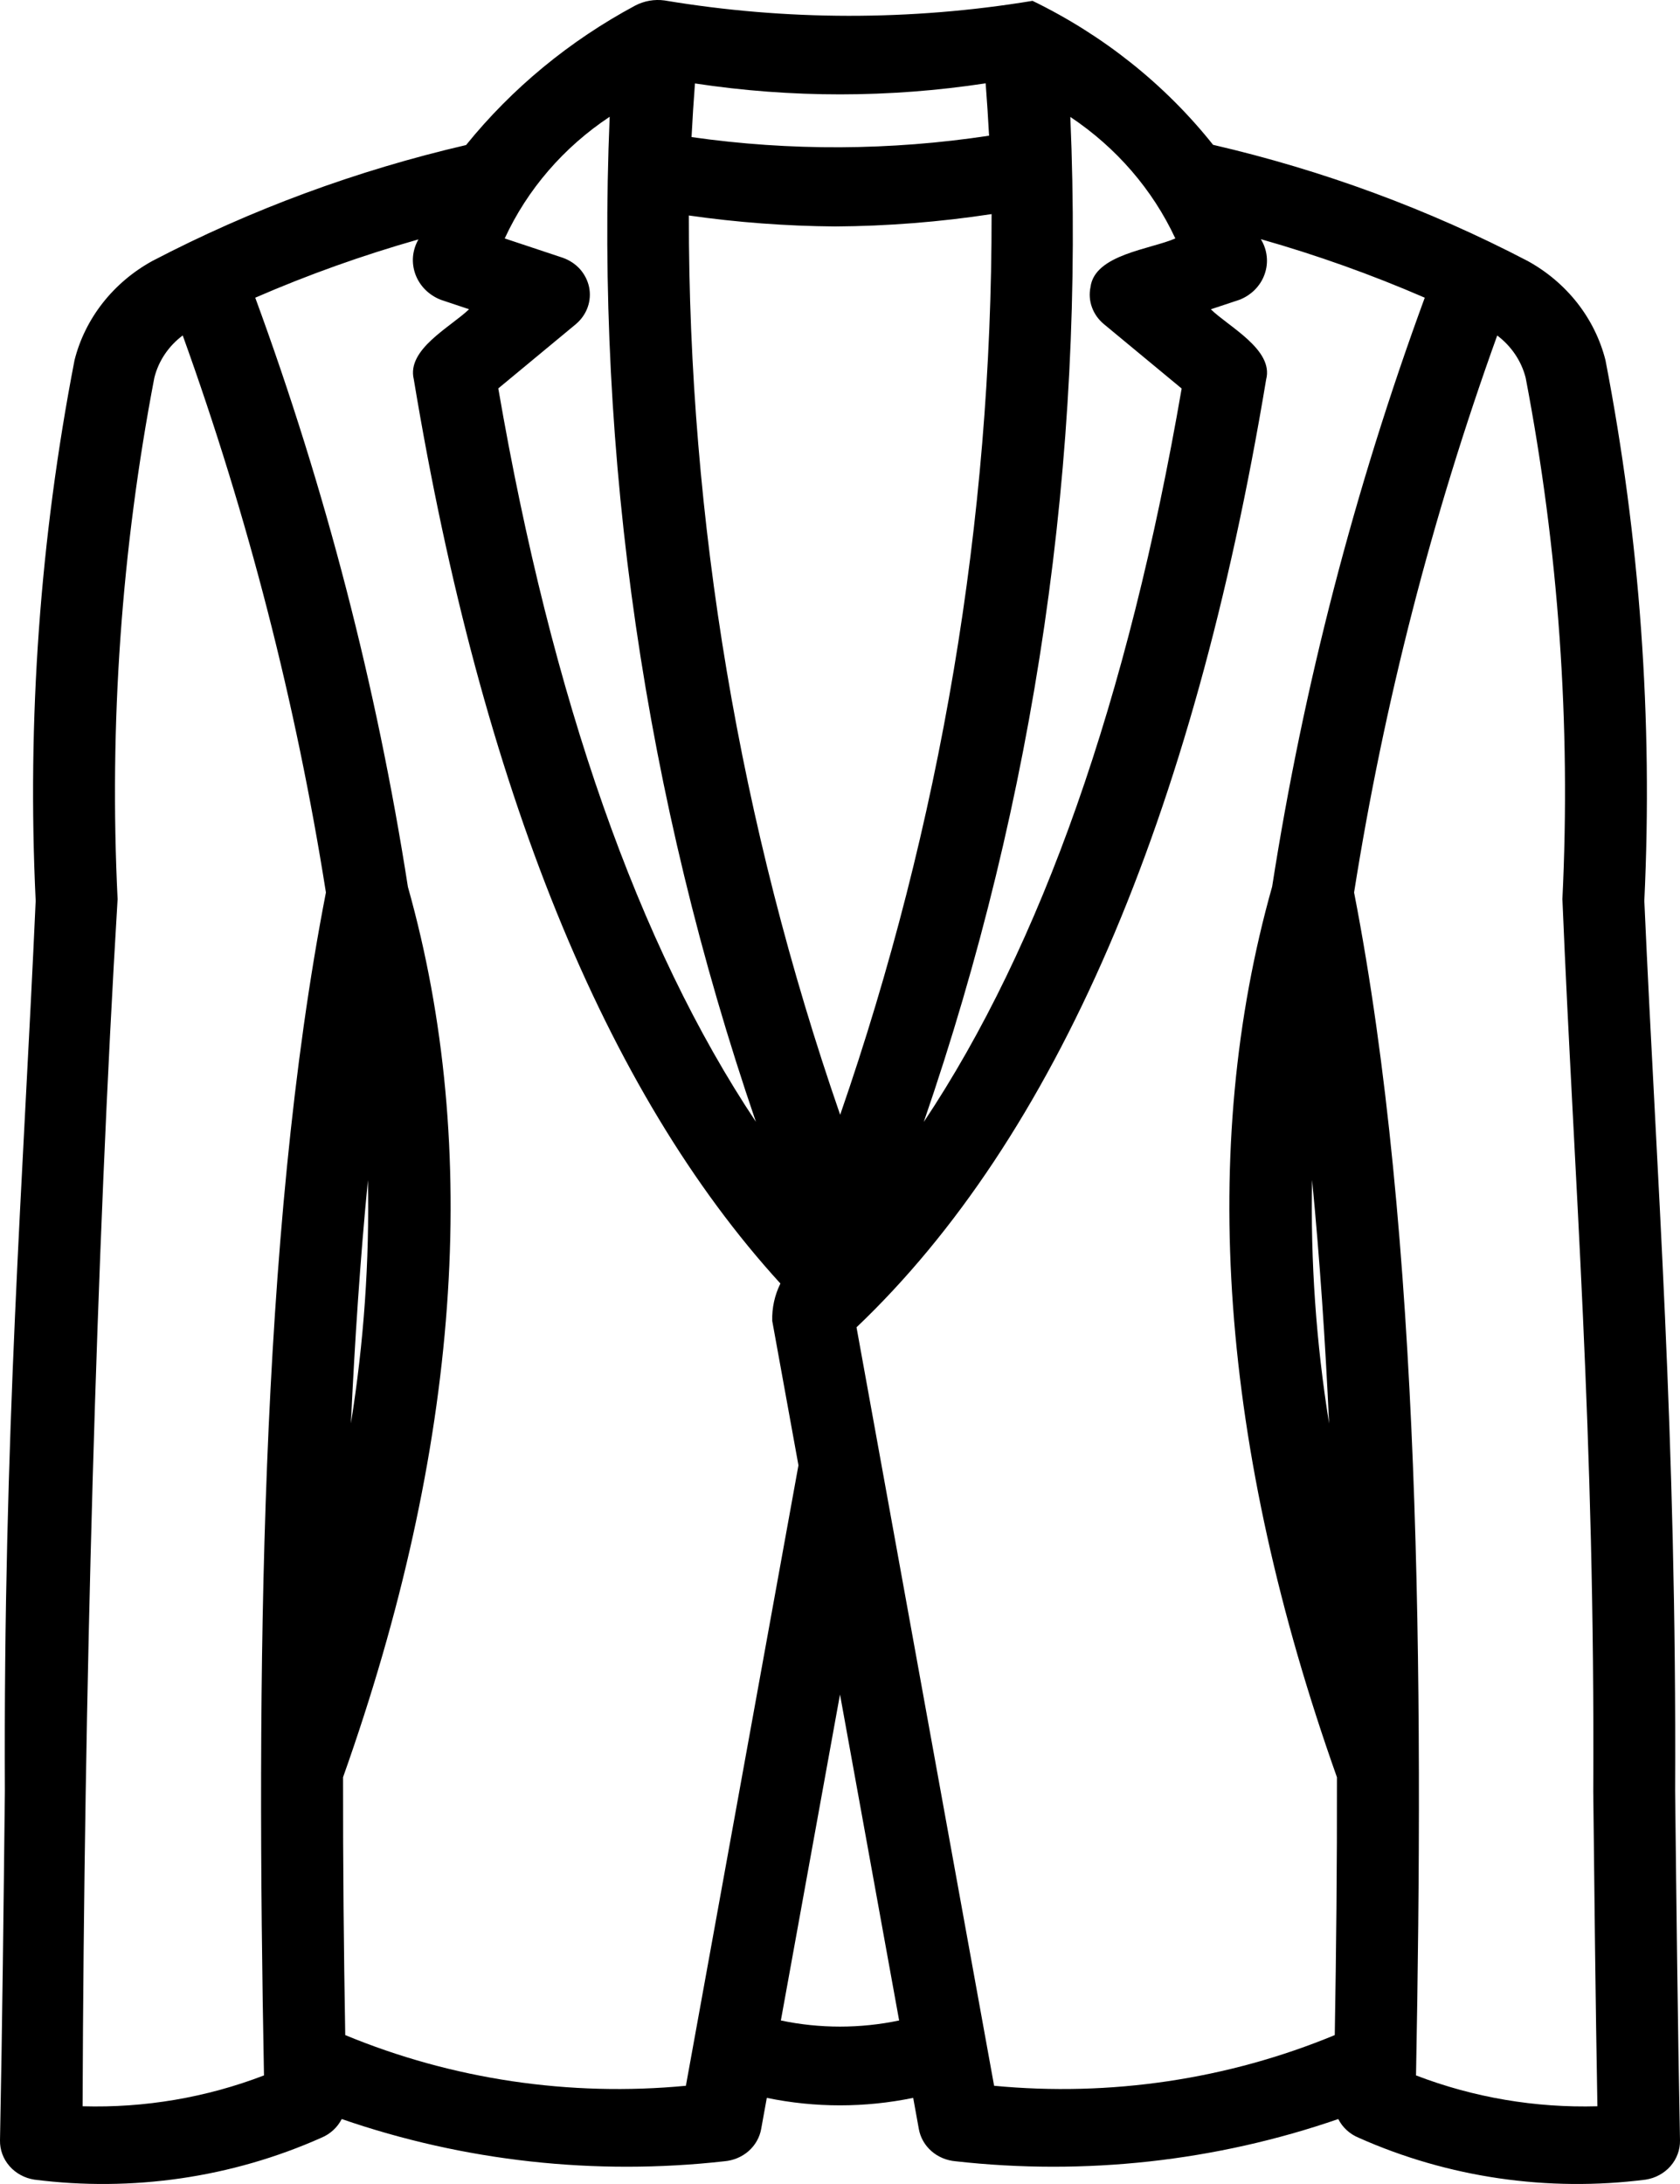 <svg width="30" height="39" viewBox="0 0 30 39" fill="none" xmlns="http://www.w3.org/2000/svg">
<path d="M29.913 31.978C29.942 25.593 29.585 21.085 29.363 16.086C29.517 12.853 29.285 9.614 28.669 6.431C28.575 6.061 28.404 5.714 28.165 5.409C27.926 5.105 27.625 4.85 27.279 4.66C25.51 3.737 23.621 3.04 21.662 2.586C20.804 1.508 19.702 0.629 18.438 0.015C16.263 0.374 14.04 0.371 11.867 0.008C11.686 -0.017 11.502 0.016 11.342 0.1C10.171 0.728 9.144 1.575 8.323 2.59C6.369 3.044 4.485 3.739 2.721 4.66C2.375 4.85 2.074 5.105 1.835 5.409C1.596 5.714 1.424 6.061 1.331 6.431C0.715 9.614 0.482 12.853 0.637 16.086C0.413 21.085 0.058 25.6 0.087 31.987C0.064 34.011 0.042 36.106 0 38.222C-0.003 38.389 0.057 38.552 0.17 38.681C0.282 38.809 0.44 38.895 0.613 38.922C2.361 39.145 4.139 38.886 5.736 38.175C5.896 38.109 6.026 37.99 6.102 37.84C8.287 38.595 10.628 38.853 12.936 38.594C13.097 38.58 13.248 38.517 13.367 38.413C13.485 38.309 13.565 38.17 13.592 38.019L13.693 37.462C14.554 37.64 15.445 37.64 16.307 37.462L16.408 38.019C16.435 38.17 16.514 38.309 16.633 38.413C16.751 38.517 16.903 38.58 17.063 38.594C19.372 38.853 21.712 38.595 23.898 37.84C23.973 37.99 24.103 38.109 24.264 38.175C25.861 38.886 27.639 39.145 29.387 38.922C29.561 38.895 29.718 38.809 29.83 38.681C29.943 38.552 30.003 38.389 30 38.222C29.959 36.103 29.936 34.004 29.913 31.978ZM20.988 4.258C20.546 4.452 19.546 4.543 19.473 5.128C19.448 5.248 19.457 5.372 19.499 5.487C19.541 5.603 19.614 5.706 19.71 5.786L21.101 6.938C20.142 12.497 18.598 16.882 16.496 20.035C18.488 14.25 19.374 8.171 19.113 2.088C19.933 2.635 20.582 3.385 20.988 4.258ZM15.003 19.907C13.209 14.726 12.296 9.304 12.301 3.848C13.166 3.972 14.039 4.037 14.914 4.044C15.85 4.038 16.783 3.964 17.707 3.823C17.713 9.288 16.8 14.718 15.003 19.907ZM17.601 1.488C17.625 1.799 17.645 2.11 17.662 2.423C15.902 2.69 14.111 2.699 12.349 2.448C12.365 2.127 12.386 1.808 12.41 1.49C14.129 1.751 15.882 1.75 17.601 1.488ZM10.887 2.085C10.632 8.167 11.516 14.245 13.498 20.032C11.399 16.882 9.856 12.493 8.898 6.936L10.286 5.786C10.381 5.705 10.453 5.602 10.494 5.487C10.535 5.372 10.544 5.249 10.52 5.129C10.495 5.01 10.439 4.899 10.357 4.806C10.274 4.714 10.167 4.644 10.047 4.602L9.013 4.258C9.416 3.383 10.065 2.631 10.887 2.085ZM1.475 37.612C1.5 30.284 1.721 22.308 2.1 16.056C1.948 12.939 2.168 9.816 2.756 6.746C2.83 6.447 3.009 6.18 3.263 5.99C4.429 9.226 5.285 12.555 5.82 15.937C4.625 22.074 4.581 30.013 4.714 37.061C3.686 37.456 2.583 37.644 1.475 37.612ZM6.57 21.073C6.599 22.527 6.497 23.98 6.266 25.418C6.336 23.936 6.433 22.48 6.57 21.073ZM6.165 36.341C6.139 34.833 6.124 33.29 6.126 31.736C8.211 25.862 8.601 20.514 7.284 15.837C6.726 12.256 5.813 8.733 4.558 5.316C5.503 4.905 6.477 4.558 7.472 4.275C7.418 4.37 7.385 4.474 7.375 4.582C7.366 4.689 7.381 4.797 7.418 4.899C7.456 5.001 7.515 5.094 7.593 5.172C7.671 5.25 7.766 5.312 7.87 5.353L8.376 5.522C8.051 5.838 7.258 6.236 7.389 6.773C8.599 14.064 10.803 19.489 13.936 22.92C13.833 23.128 13.783 23.358 13.79 23.588L14.258 26.166L12.248 37.246C10.172 37.444 8.078 37.133 6.165 36.341ZM13.944 36.08L15 30.258L16.056 36.08C15.36 36.226 14.639 36.226 13.944 36.08ZM17.752 37.246L15.295 23.702C18.841 20.326 21.303 14.639 22.61 6.775C22.748 6.243 21.936 5.832 21.622 5.523L22.128 5.355C22.234 5.315 22.329 5.253 22.408 5.174C22.486 5.095 22.546 5.001 22.582 4.898C22.619 4.795 22.632 4.686 22.62 4.578C22.609 4.47 22.573 4.365 22.515 4.271C23.515 4.555 24.492 4.904 25.442 5.316C24.188 8.732 23.275 12.253 22.717 15.832C21.398 20.509 21.788 25.859 23.874 31.737C23.877 33.29 23.861 34.833 23.835 36.341C21.922 37.133 19.828 37.444 17.752 37.246ZM23.43 21.07C23.567 22.478 23.665 23.937 23.734 25.42C23.502 23.981 23.401 22.526 23.43 21.07ZM25.286 37.061C25.419 30.011 25.374 22.071 24.18 15.937C24.715 12.555 25.571 9.226 26.736 5.991C26.989 6.182 27.168 6.447 27.244 6.746C27.832 9.816 28.052 12.939 27.9 16.055C28.109 21.093 28.485 25.56 28.451 31.992C28.471 33.819 28.491 35.705 28.525 37.612C27.417 37.643 26.314 37.456 25.286 37.061Z" fill="black"/>
</svg>
